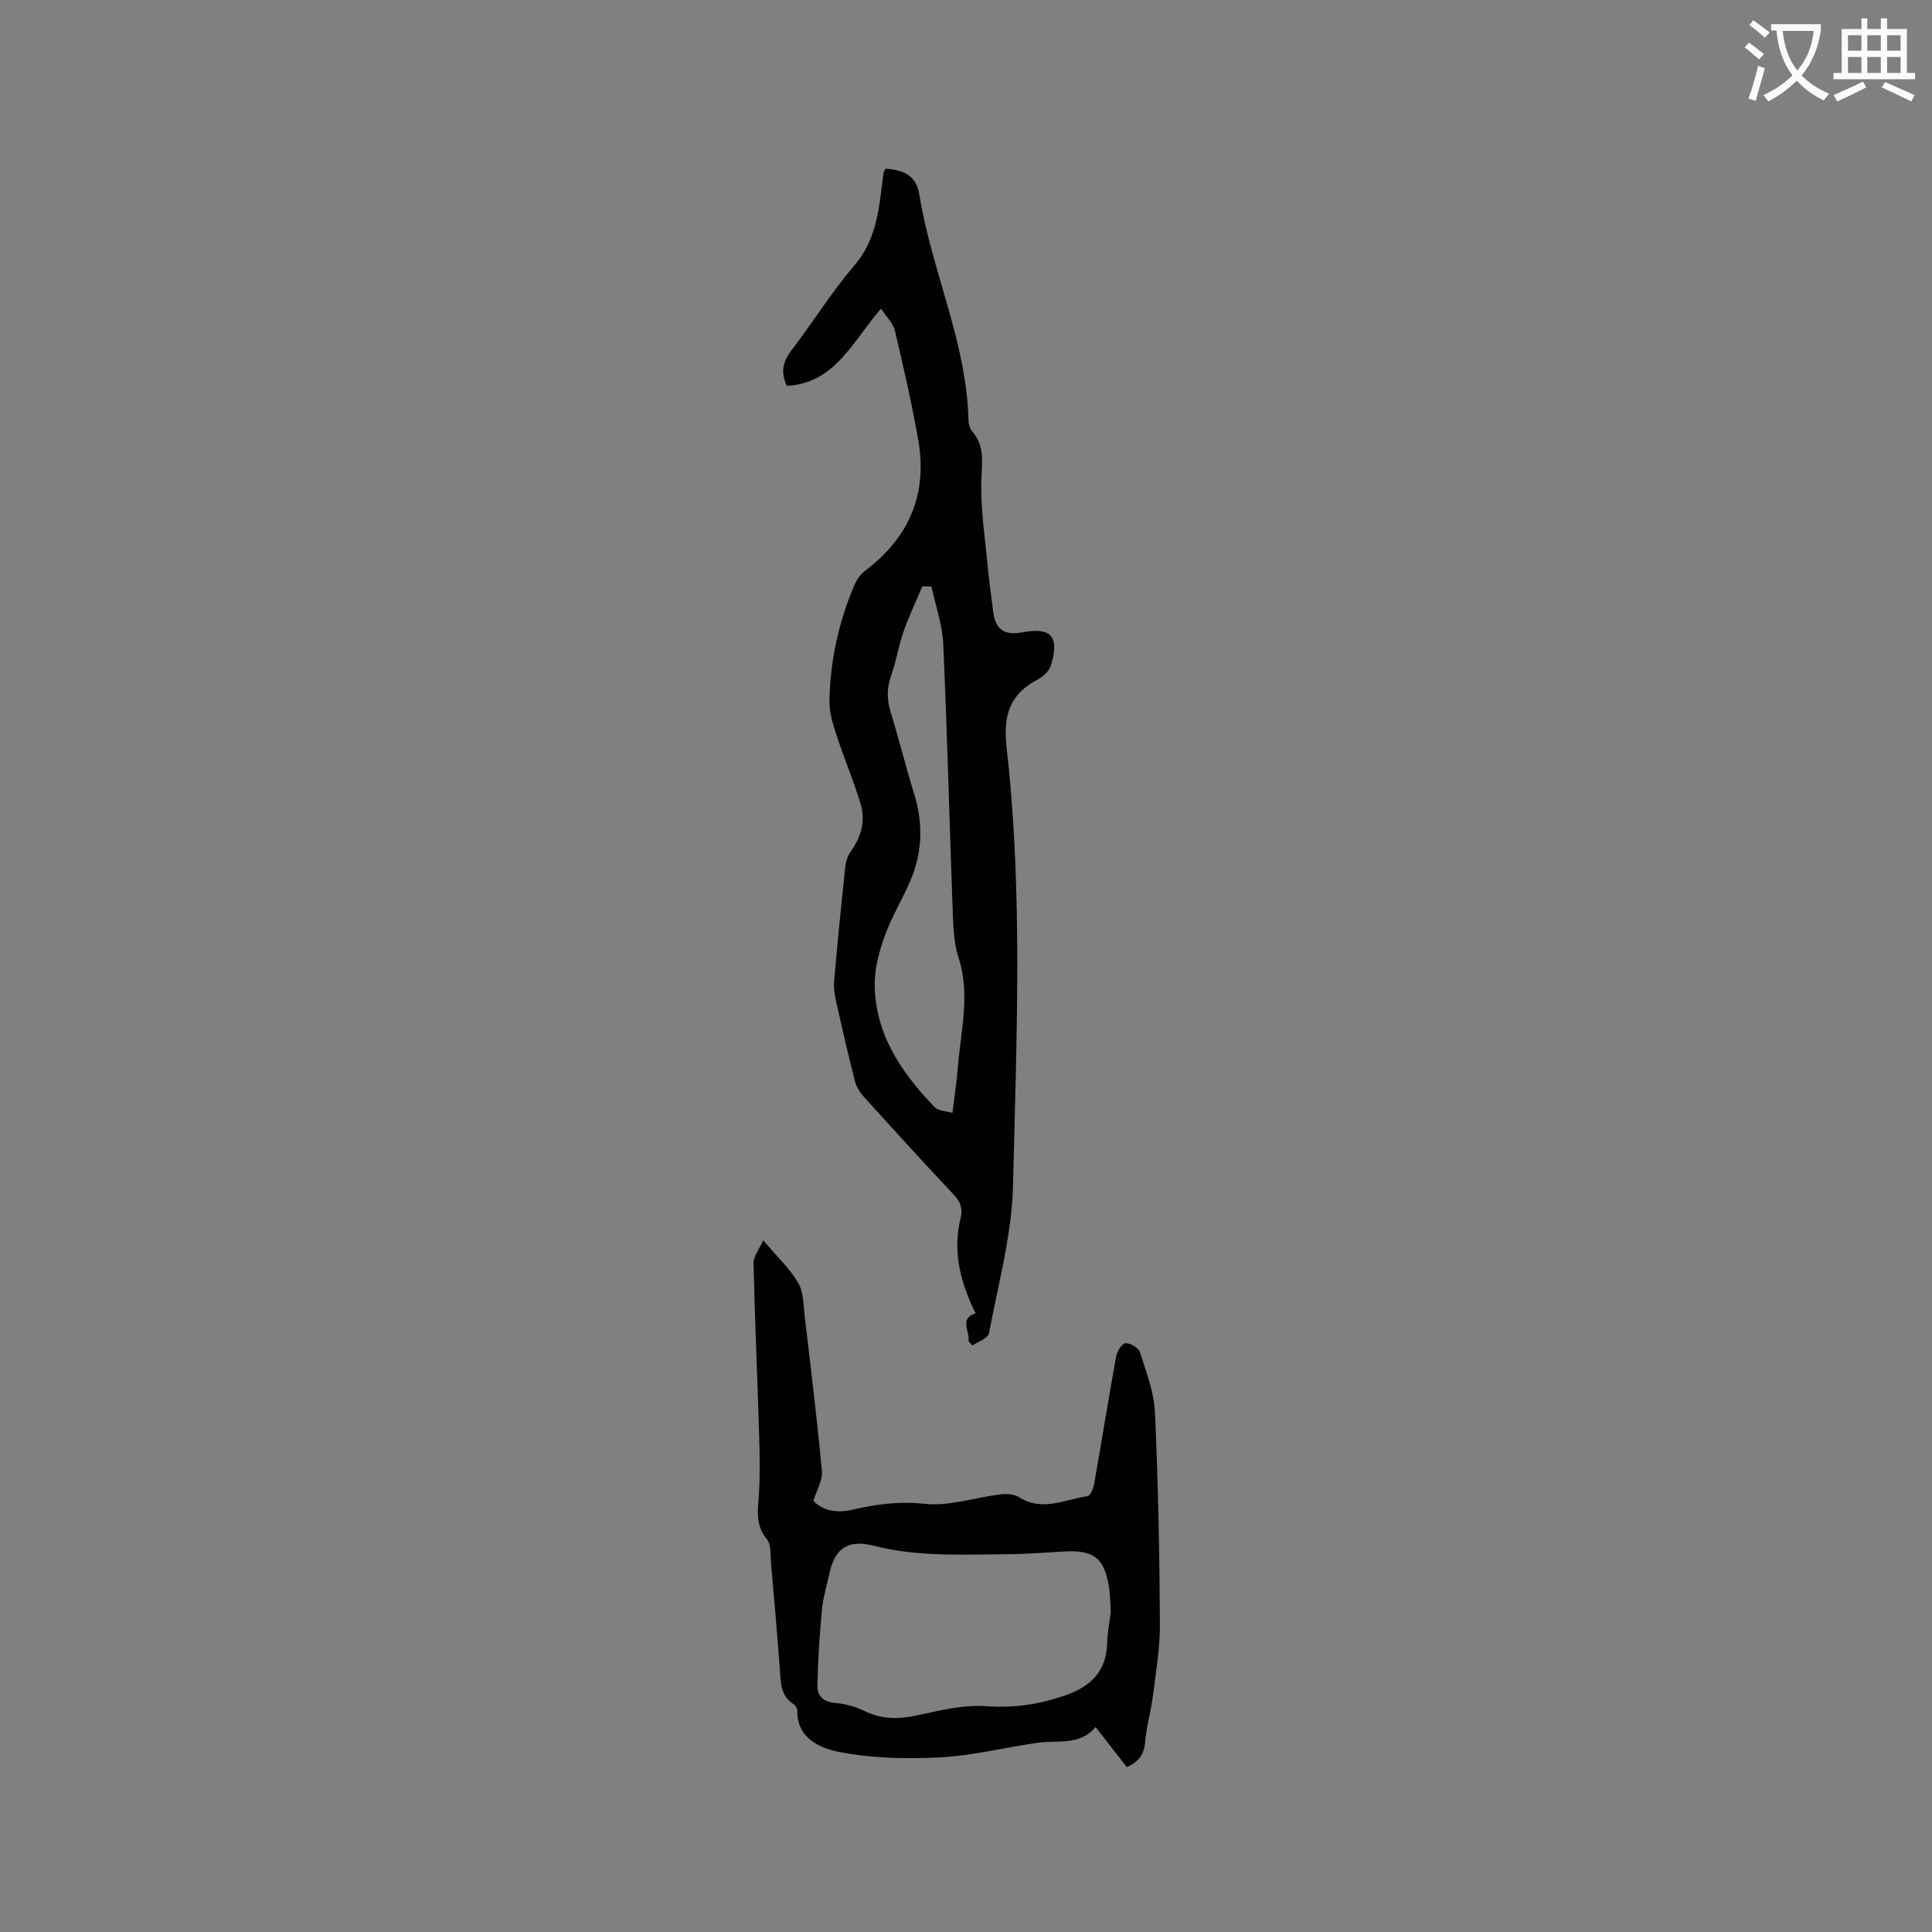 <svg enable-background="new 0 0 400 400" viewBox="0 0 400 400" xmlns="http://www.w3.org/2000/svg"><rect x="0" y="0" width="400" height="400" fill="#808080" stroke="none"/><path d="m362.1 8.8c1.1.8 2.1 1.6 3.1 2.4l-1 1.1c-1.3-1.1-2.3-2-3-2.5zm1.9 4.8c.5.2.9.4 1.4.5-.6 2.3-1.3 4.5-1.9 6.8l-1.5-.5c.8-2.1 1.4-4.3 2-6.8zm-1-9.4c1.3.9 2.4 1.8 3.4 2.5l-1 1.1c-1.4-1.2-2.4-2.1-3.2-2.6zm3.7 2.2v-1.4h10.3v1.2c-.5 3.6-1.8 6.8-4 9.4 1.5 1.6 3.4 2.8 5.7 3.8-.3.4-.7.8-1.1 1.4-2.3-1.1-4.1-2.5-5.6-4.1-1.6 1.6-3.6 3.1-5.9 4.3-.3-.5-.7-.9-1-1.3 2.4-1.1 4.4-2.5 6-4.1-1.9-2.5-3-5.6-3.3-9.3h-1.1zm8.8 0h-6.4c.3 3.3 1.3 6 3 8.2 2-2.3 3.1-5.1 3.4-8.2z" fill="#fbfcfa"/><path d="m385.3 3.8h1.3v2.2h2.8v-2.2h1.3v2.2h4.1v9.1h1.7v1.3h-16.9v-1.3h1.7v-9.1h4.1v-2.2zm.4 13.1.7 1.2c-1.8.9-3.8 1.9-6 2.9-.2-.4-.5-.8-.8-1.3 2.3-1 4.3-1.9 6.1-2.8zm-3.1-6.4h2.8v-3.2h-2.8zm0 4.6h2.8v-3.3h-2.8zm4-4.6h2.8v-3.2h-2.8zm0 4.6h2.8v-3.3h-2.8zm3.7 1.9c2.1.9 4.1 1.8 6.1 2.7l-.7 1.3c-2.2-1.1-4.2-2-6.1-2.9zm3.2-9.7h-2.8v3.2h2.8zm-2.8 7.8h2.8v-3.3h-2.8z" fill="#fbfcfa"/><g fill="#010101"><path d="m200.51 277.65c.35-2-2.01-4.65 1.47-5.74-3.1-6.31-4.81-12.73-3.11-19.66.48-1.98.05-3.35-1.34-4.83-6.31-6.72-12.53-13.54-18.72-20.38-.8-.89-1.51-2.04-1.8-3.19-1.36-5.3-2.59-10.63-3.78-15.97-.34-1.52-.67-3.12-.54-4.65.68-7.92 1.47-15.83 2.31-23.73.12-1.09.48-2.3 1.11-3.17 2.19-3.03 3.14-6.38 2.07-9.9-1.46-4.82-3.45-9.49-5.01-14.28-.74-2.28-1.49-4.71-1.44-7.06.15-8.33 1.92-16.39 5.21-24.06.48-1.11 1.31-2.22 2.27-2.94 9.04-6.85 12.87-15.85 10.9-27.03-1.34-7.6-3.06-15.13-4.84-22.64-.36-1.53-1.75-2.82-2.86-4.52-5.93 6.77-9.46 15.46-19.51 15.99-1.32-2.91-.8-5.04.93-7.3 4.44-5.81 8.3-12.09 13.05-17.62 4.28-4.98 5-10.75 5.73-16.72.1-.84.2-1.68.35-2.52.05-.29.26-.55.38-.8 4.18.31 6.41 1.59 7.04 5.54 2.52 15.67 9.73 30.31 10.13 46.43.02.8.24 1.79.74 2.36 2.67 3.03 2.06 6.4 1.93 10.08-.2 5.87.74 11.78 1.28 17.66.29 3.16.78 6.31 1.14 9.47.43 3.79 2.26 5.16 6.03 4.45 5.98-1.13 7.78.83 5.97 6.81-.35 1.14-1.54 2.32-2.64 2.89-5.95 3.08-7.31 7.53-6.55 14.22 3.42 30.11 2.02 60.36 1.33 90.54-.24 10.27-3.08 20.5-4.99 30.69-.19 1.01-2.24 1.68-3.43 2.5-.29-.3-.55-.61-.81-.92zm-7.65-156.2c-.63-.03-1.26-.05-1.89-.08-1.32 3.15-2.8 6.24-3.93 9.46-1.01 2.88-1.44 5.97-2.48 8.84-.95 2.61-.99 5.03-.18 7.68 1.73 5.66 3.15 11.41 4.9 17.07 1.86 6.02 1.7 11.93-.71 17.69-1.63 3.9-3.89 7.54-5.33 11.5-1.17 3.2-2.14 6.7-2.14 10.07.02 10.41 5.55 18.41 12.44 25.58.72.75 2.25.74 3.65 1.16.44-3.6.9-6.53 1.13-9.48.59-7.53 2.61-15.02.14-22.65-.92-2.85-1.08-6.02-1.19-9.06-.69-18.62-1.14-37.26-1.98-55.87-.18-4.01-1.59-7.95-2.43-11.91z"/><path d="m233.29 365.86c-2.07-2.66-4.14-5.31-6.46-8.3-3.31 3.96-7.92 2.66-12.1 3.27-6.7.97-13.35 2.67-20.08 3.01-7.03.36-14.26.21-21.11-1.16-3.61-.73-8.49-2.7-8.46-8.36 0-.47-.26-1.16-.62-1.38-2.92-1.77-2.81-4.66-3.02-7.52-.53-7.19-1.15-14.37-1.79-21.54-.16-1.78.08-4.04-.89-5.22-2.43-2.95-1.84-6.01-1.63-9.28.25-4.09.16-8.22.04-12.32-.36-11.86-.88-23.71-1.16-35.57-.03-1.35 1.12-2.72 2-4.69 2.9 3.42 5.53 5.85 7.25 8.81 1.14 1.96 1.08 4.67 1.36 7.06 1.26 10.63 2.56 21.25 3.55 31.9.17 1.87-1.07 3.87-1.76 6.16 2.04 2.16 5.01 2.56 8.1 1.84 4.93-1.15 9.67-1.79 14.91-1.22 5.09.55 10.43-1.31 15.68-1.95 1.28-.16 2.89-.07 3.91.59 4.81 3.07 9.46.42 14.13-.21.57-.08 1.22-1.55 1.38-2.46 1.56-8.86 2.98-17.75 4.59-26.61.18-1.01 1.24-2.6 1.93-2.61 1.01-.02 2.67.93 2.95 1.82 1.3 4.08 2.94 8.25 3.13 12.45.67 14.59.94 29.21 1.03 43.83.03 4.94-.82 9.89-1.44 14.82-.41 3.24-1.37 6.43-1.63 9.68-.22 2.56-1.33 4.06-3.79 5.16zm-3.31-32.18c-.13-1.87-.12-3.58-.4-5.24-.97-5.85-3.14-7.53-9.08-7.23-4.02.21-8.03.55-12.05.57-9.2.06-18.44.58-27.5-1.74-5.29-1.35-8.08.38-9.24 5.76-.53 2.48-1.3 4.95-1.54 7.46-.49 5.23-.82 10.48-.94 15.72-.05 2.06 1.16 3.36 3.58 3.58 2.07.18 4.23.73 6.09 1.65 3.63 1.79 7.15 1.77 11.03.93 4.73-1.03 9.65-2.23 14.37-1.89 5.8.42 11.08-.41 16.45-2.32 5.23-1.86 8.34-5.02 8.48-10.79.06-2.22.51-4.42.75-6.46z"/></g></svg>